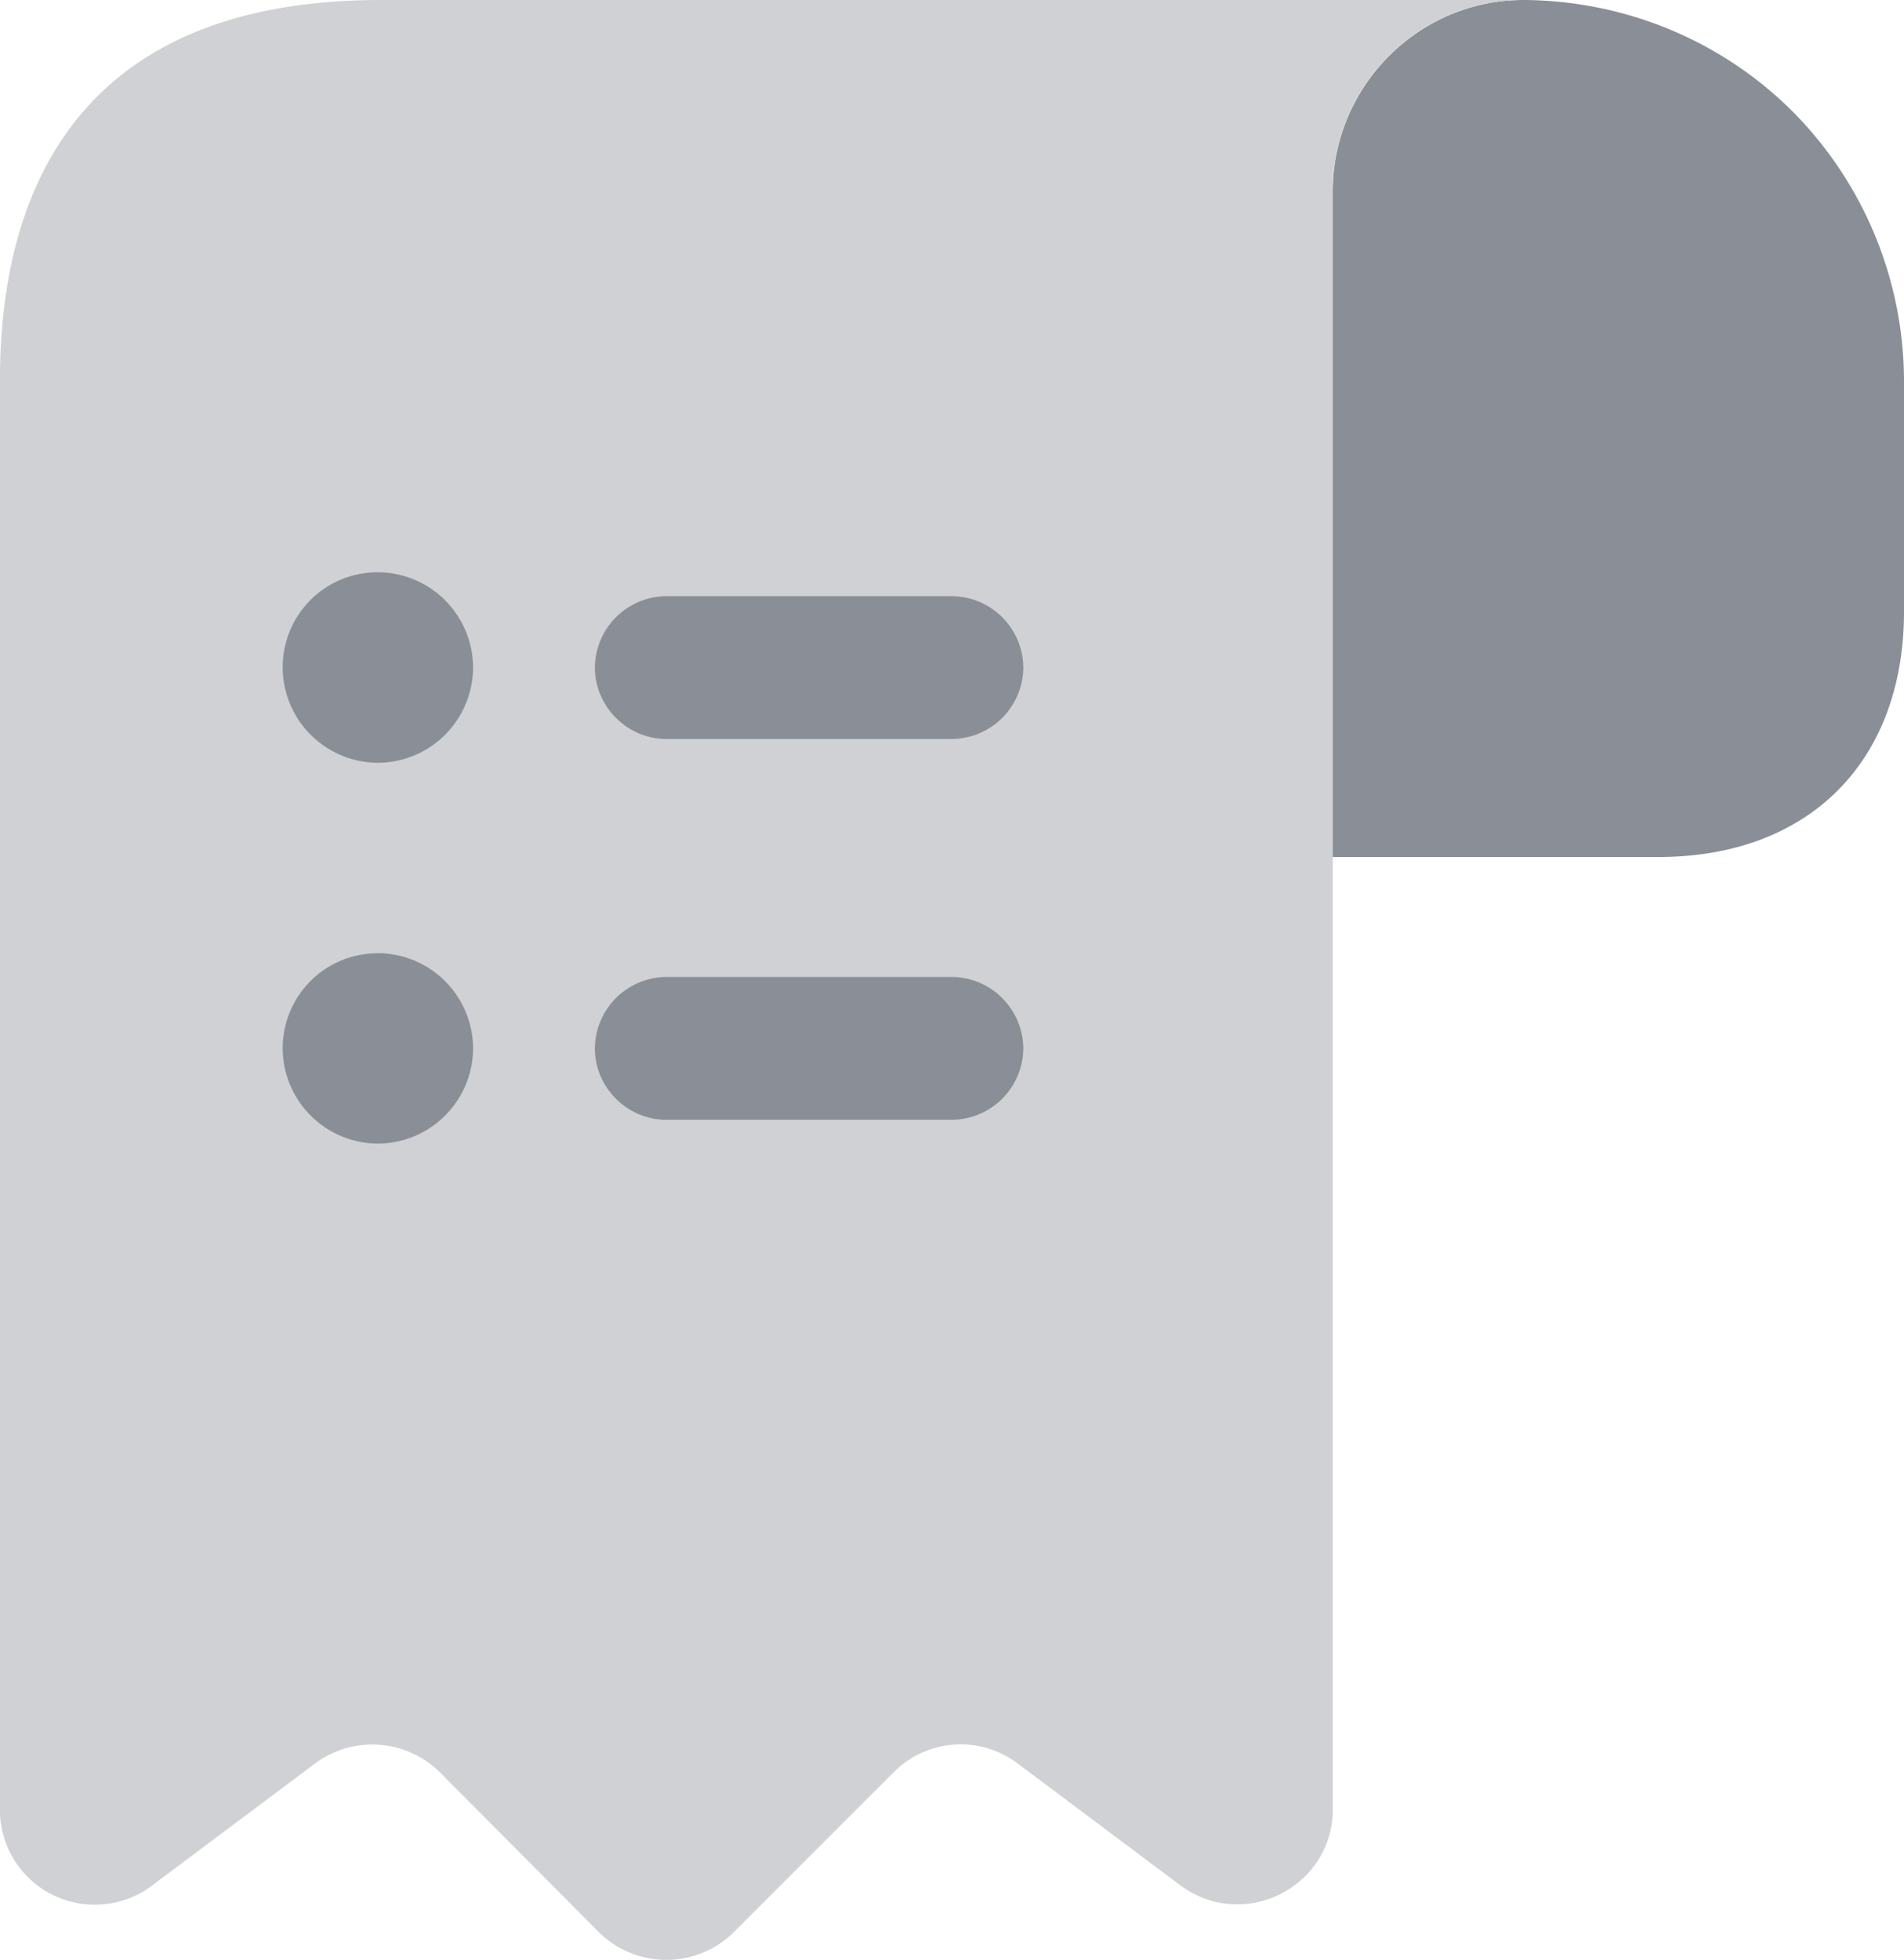 <svg xmlns="http://www.w3.org/2000/svg" width="18.333" height="18.867" viewBox="2596.834 602.833 18.333 18.867"><g data-name="vuesax/bulk/receipt-item"><g data-name="receipt-item"><path d="M2615.167 606.5v2.218c0 1.449-.917 2.365-2.365 2.365h-3.135v-6.407c0-1.018.834-1.852 1.851-1.843 1 .01 1.916.413 2.576 1.073a3.69 3.69 0 0 1 1.073 2.594Z" fill="#8a8e97" fill-rule="evenodd" data-name="Vector"/><path d="M2596.833 607.417v12.833a.914.914 0 0 0 1.467.733l1.567-1.173a.924.924 0 0 1 1.21.092l1.522 1.53a.924.924 0 0 0 1.302 0l1.54-1.54a.909.909 0 0 1 1.192-.082l1.567 1.173c.605.45 1.467.019 1.467-.733v-15.583c0-1.009.825-1.834 1.833-1.834h-11c-2.75 0-3.667 1.641-3.667 3.667v.917Z" fill="#d0d1d4" fill-rule="evenodd" data-name="Vector"/><g data-name="Group"><path d="M2606 612.238h-2.75a.693.693 0 0 0-.688.688c0 .376.312.687.688.687h2.75a.693.693 0 0 0 .687-.687.693.693 0 0 0-.687-.688ZM2603.25 609.947h2.75a.693.693 0 0 0 .687-.688.693.693 0 0 0-.687-.687h-2.75a.693.693 0 0 0-.688.687c0 .376.312.688.688.688ZM2600.473 608.342a.913.913 0 0 0-.917.917.92.92 0 0 0 .917.917.92.92 0 0 0 .916-.917.92.92 0 0 0-.916-.917ZM2600.473 612.01a.913.913 0 0 0-.917.916.92.92 0 0 0 .917.916.92.92 0 0 0 .916-.916.92.92 0 0 0-.916-.917Z" fill="#8a8e97" fill-rule="evenodd" data-name="Vector"/></g></g></g></svg>